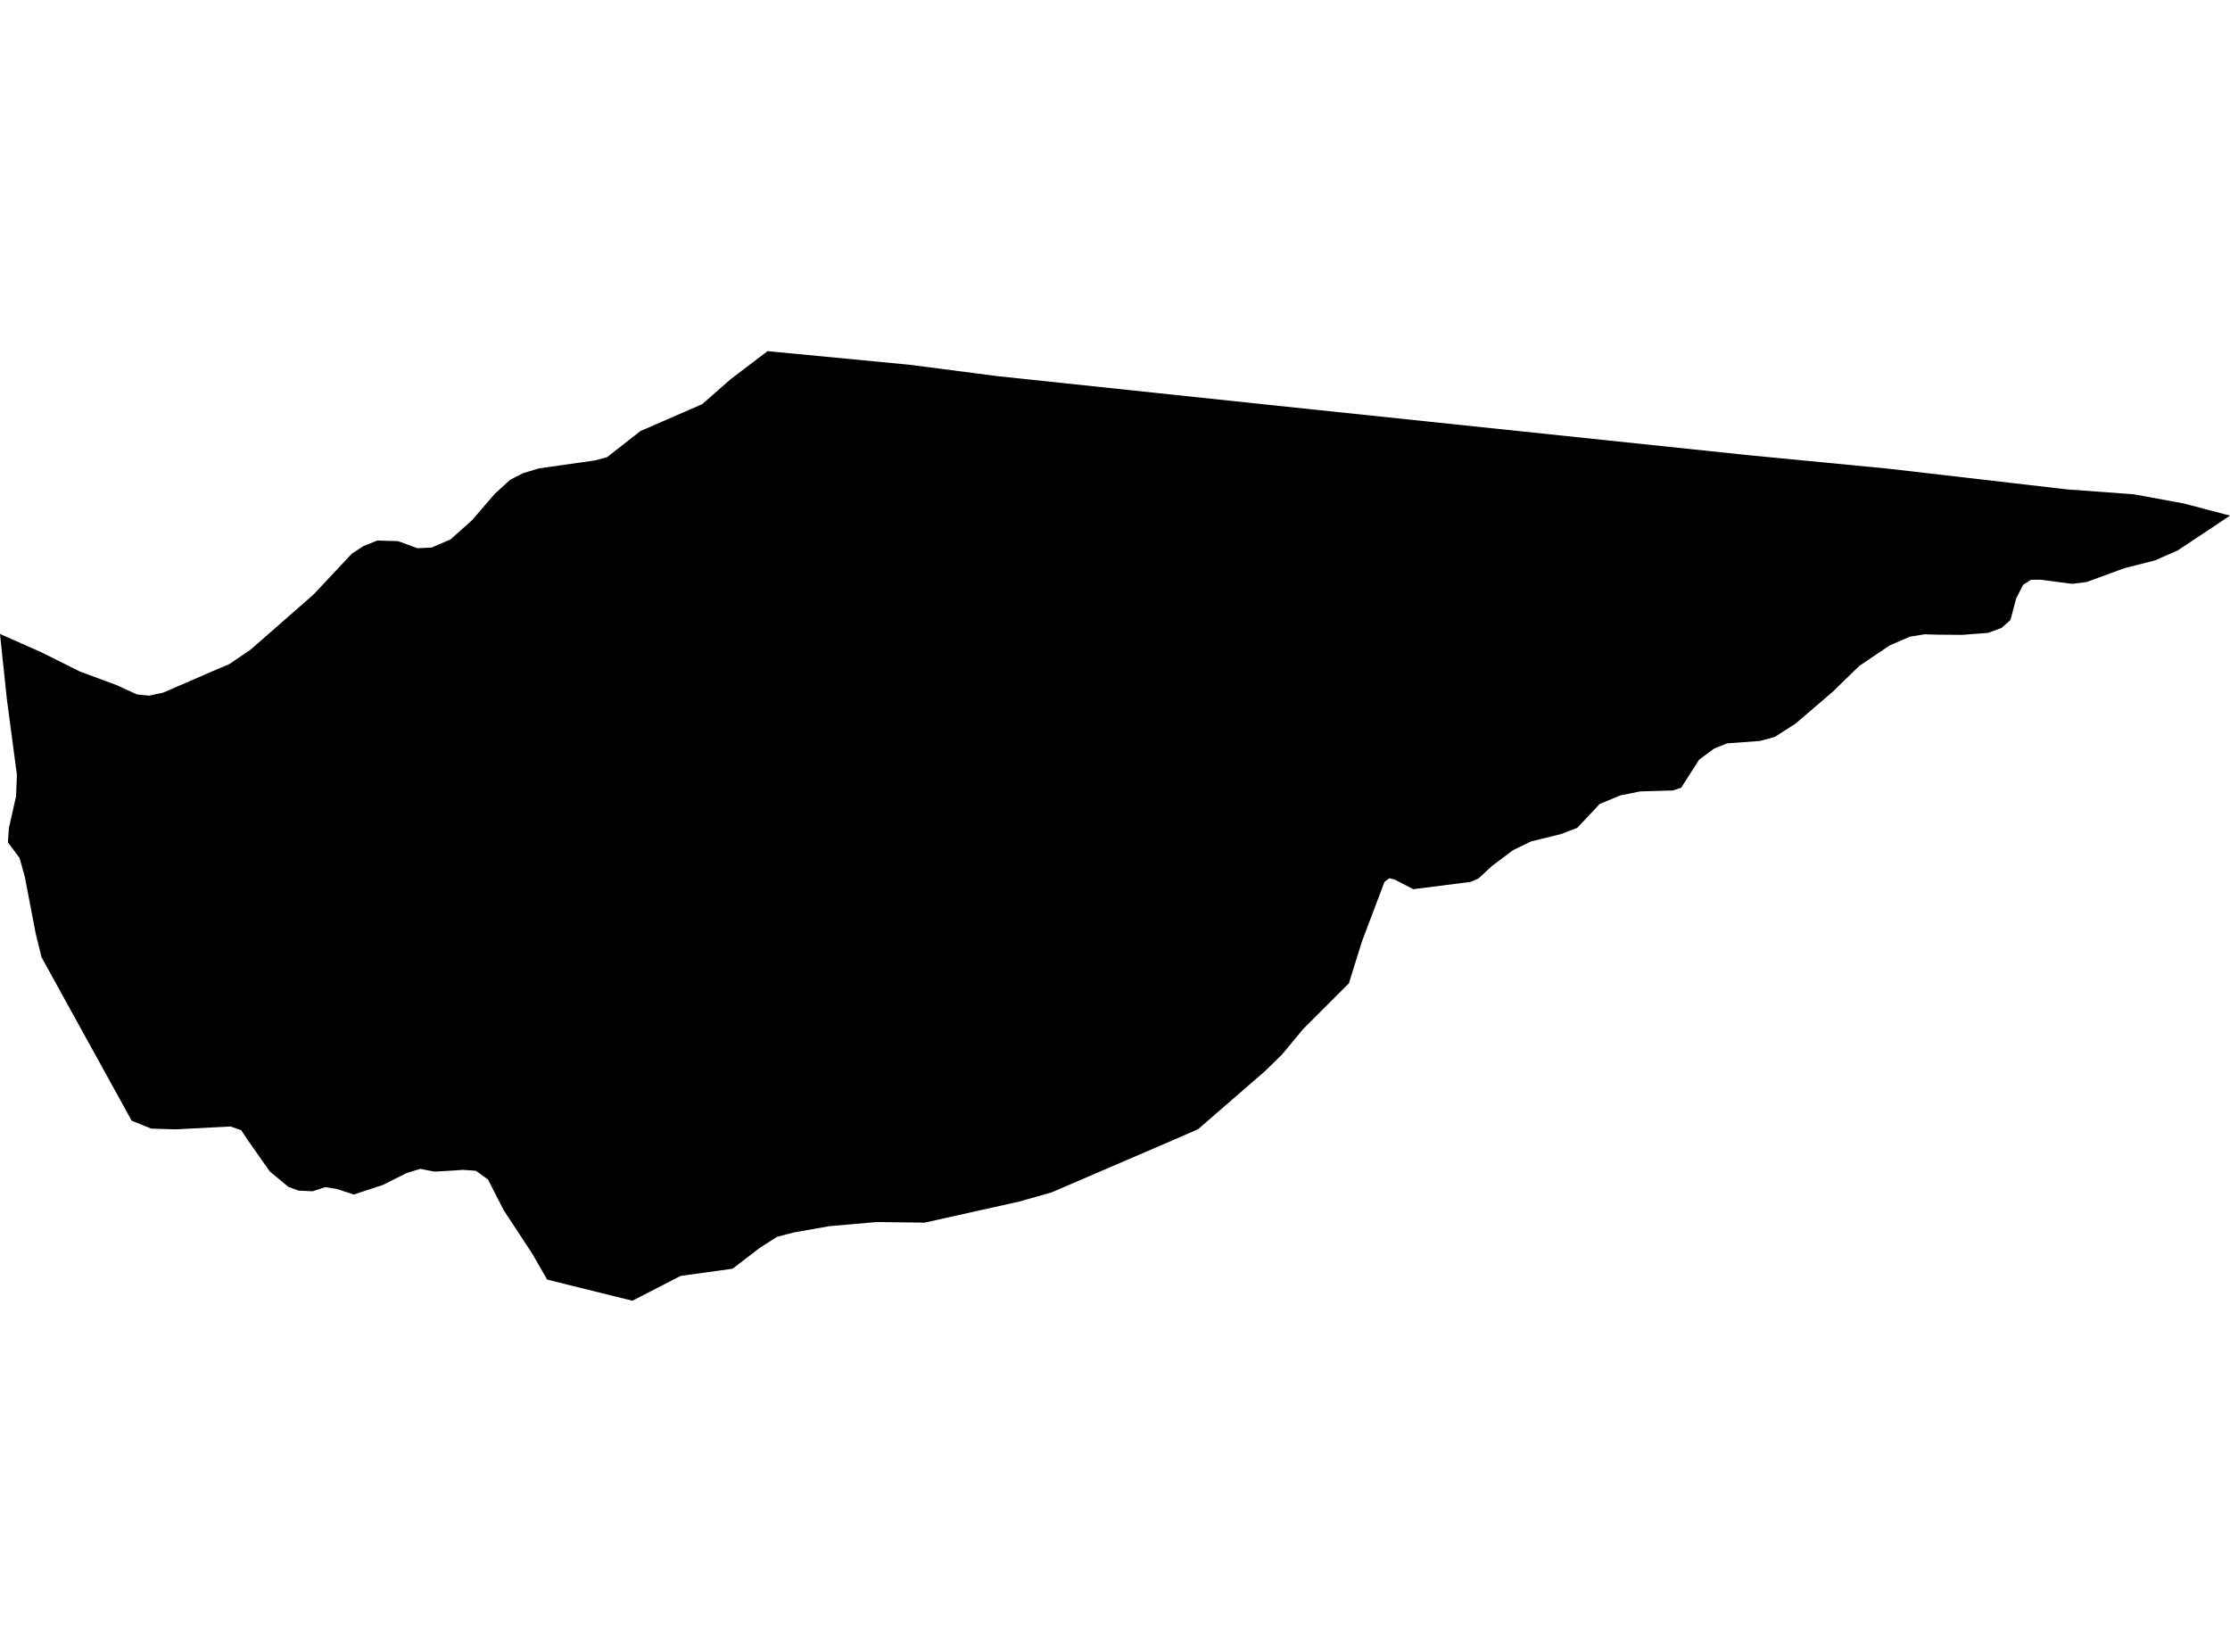 <?xml version='1.0'?>
<svg  baseProfile = 'tiny' width = '540' height = '400' stroke-linecap = 'round' stroke-linejoin = 'round' version='1.1' xmlns='http://www.w3.org/2000/svg'>
<path id='0313001001' title='0313001001'  d='M 516.744 119.696 528.789 121.911 540 124.86 534.236 128.708 527.356 133.273 521.842 135.705 514.429 137.587 505.283 140.936 501.868 141.369 501.051 141.286 494.138 140.386 491.822 140.386 489.89 141.619 488.224 144.917 487.841 146.333 486.841 150.131 484.676 152.047 481.444 153.247 475.163 153.73 468.766 153.68 466.051 153.596 462.503 154.163 457.605 156.279 450.242 161.243 445.061 166.274 443.861 167.457 434.782 175.236 429.784 178.435 426.219 179.418 418.24 180.001 415.075 181.267 411.46 183.949 407.112 190.729 405.112 191.412 397.083 191.646 396.05 191.879 392.418 192.595 387.321 194.694 386.621 195.494 381.923 200.475 377.925 201.991 370.728 203.757 366.38 205.872 361.233 209.737 358.018 212.719 356.085 213.552 342.225 215.318 337.727 212.986 336.444 212.669 335.261 213.535 329.797 227.979 326.632 238.124 315.554 249.186 310.473 255.316 306.408 259.298 290.132 273.424 284.002 276.106 254.649 288.734 246.836 290.95 223.896 296.064 212.268 295.914 200.74 296.93 192.194 298.446 188.163 299.496 183.998 302.161 177.385 307.225 164.824 308.958 153.146 314.972 133.971 310.224 132.489 309.841 128.94 303.66 121.977 293.065 118.179 285.635 115.247 283.503 111.932 283.27 111.515 283.32 109.333 283.47 105.518 283.686 105.051 283.686 101.803 283.037 98.504 284.036 92.707 286.935 85.694 289.25 81.462 287.884 78.747 287.468 76.681 288.151 75.665 288.467 72.267 288.301 69.834 287.401 65.32 283.653 59.972 276.04 58.406 273.674 55.791 272.775 42.497 273.474 36.6 273.291 31.885 271.375 10.062 231.81 8.613 225.896 6.014 212.353 4.731 207.738 1.916 203.973 2.149 200.558 3.882 192.828 4.098 187.647 1.649 169.189 0 153.513 9.745 157.828 19.391 162.626 28.204 165.891 33.168 168.156 36.083 168.456 39.515 167.723 51.576 162.492 55.508 160.826 60.705 157.295 75.932 143.951 85.211 134.056 88.043 132.223 91.358 130.89 96.389 131.04 101.103 132.756 104.502 132.59 109.116 130.607 114.297 125.976 119.795 119.596 123.493 116.214 126.608 114.598 130.523 113.415 144.05 111.499 146.999 110.7 155.078 104.386 170.038 97.872 176.885 91.858 185.864 85.028 220.248 88.327 241.605 91.092 309.357 98.255 423.354 110.217 457.338 113.498 500.585 118.513 516.744 119.696 Z' />
</svg>